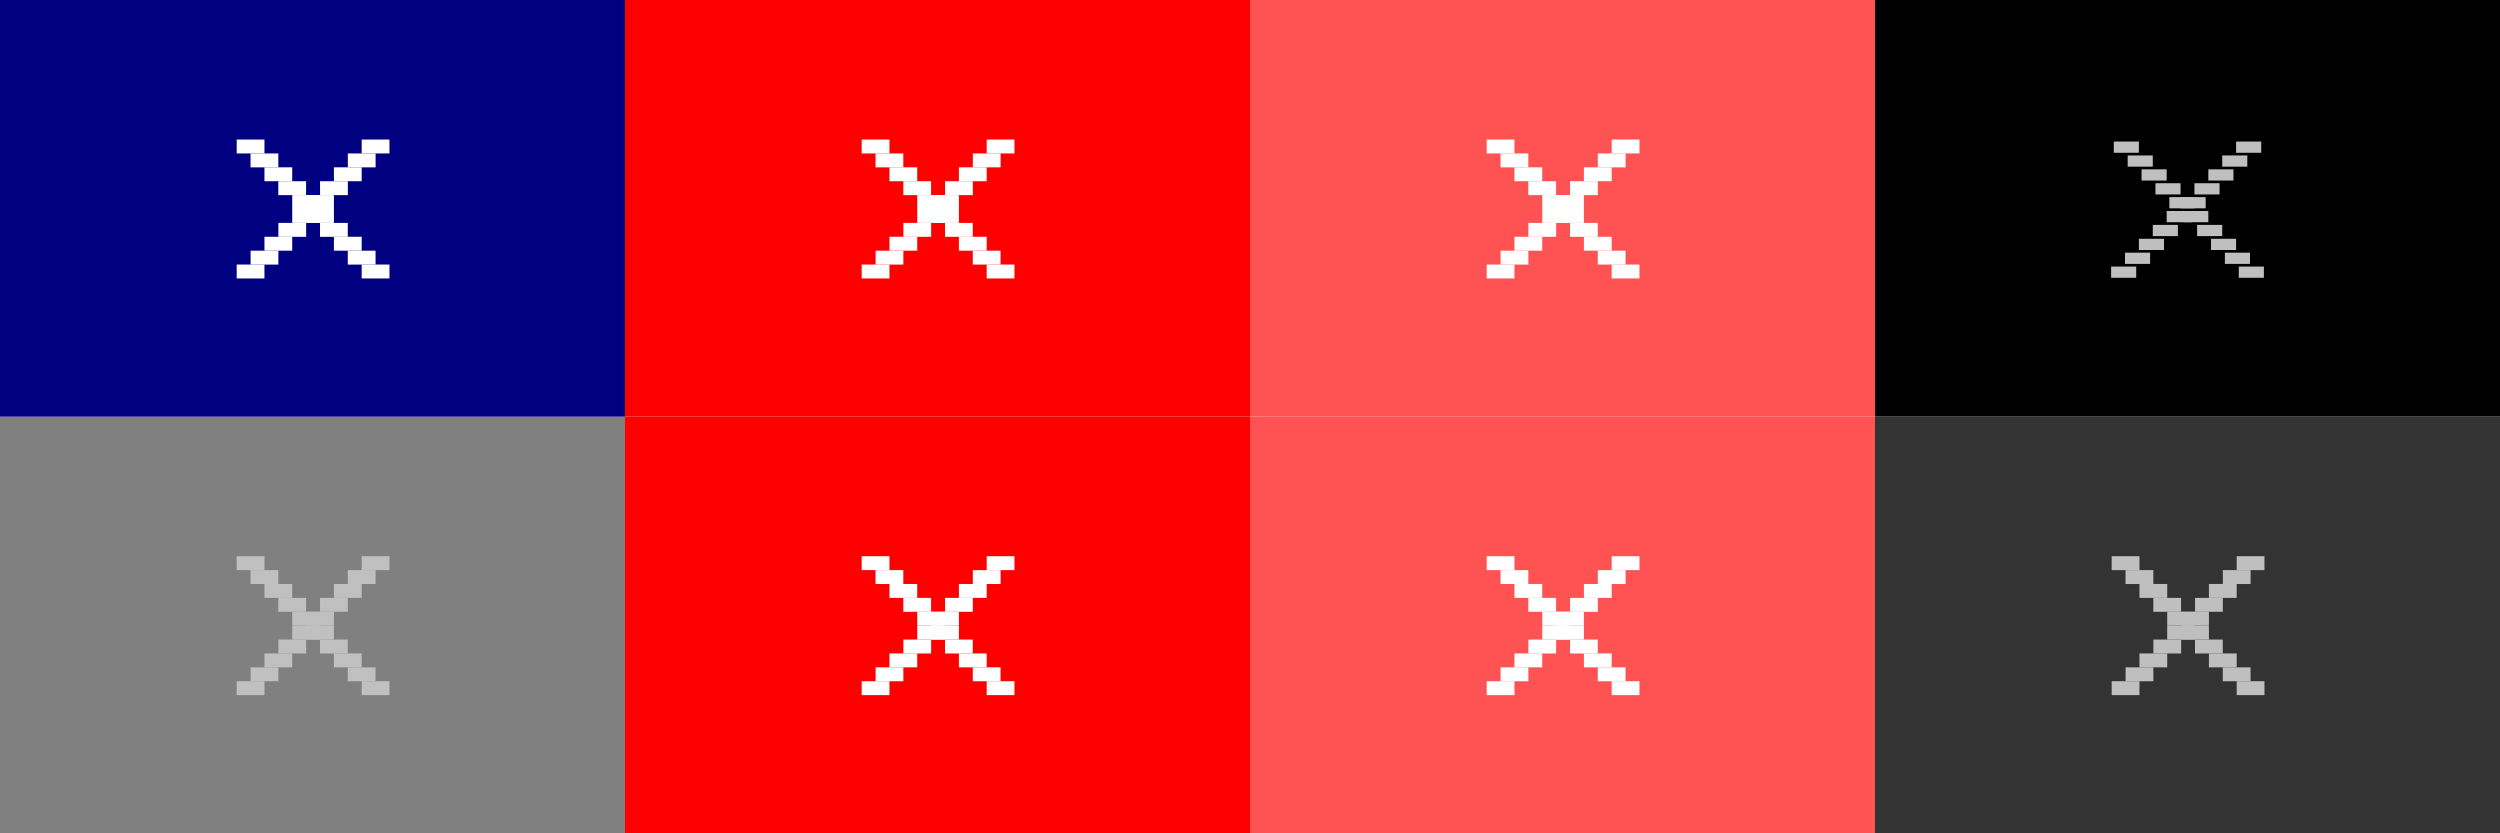 <?xml version="1.0" encoding="UTF-8" standalone="no"?>
<svg
   xmlns:dc="http://purl.org/dc/elements/1.1/"
   xmlns:cc="http://creativecommons.org/ns#"
   xmlns:rdf="http://www.w3.org/1999/02/22-rdf-syntax-ns#"
   xmlns:svg="http://www.w3.org/2000/svg"
   xmlns="http://www.w3.org/2000/svg"
   xmlns:sodipodi="http://sodipodi.sourceforge.net/DTD/sodipodi-0.dtd"
   xmlns:inkscape="http://www.inkscape.org/namespaces/inkscape"
   height="60"
   id="layer1"
   width="180"
   version="1.1"
   sodipodi:docname="close.svg"
   inkscape:version="0.92.1 r15371">
  <defs
     id="defs21" />
  <sodipodi:namedview
     pagecolor="#fffffe"
     bordercolor="#666666"
     borderopacity="1"
     objecttolerance="10"
     gridtolerance="10"
     guidetolerance="10"
     inkscape:pageopacity="0"
     inkscape:pageshadow="2"
     inkscape:window-width="944"
     inkscape:window-height="996"
     id="namedview19"
     showgrid="true"
     inkscape:zoom="9.2970125"
     inkscape:cx="-0.53247242"
     inkscape:cy="19.975402"
     inkscape:window-x="0"
     inkscape:window-y="44"
     inkscape:window-maximized="0"
     inkscape:current-layer="layer1"
     inkscape:pagecheckerboard="false">
    <inkscape:grid
       type="xygrid"
       id="grid5480" />
  </sodipodi:namedview>
  <g
     id="hover-center"
     inkscape:label="#hover-center">
    <rect
       style="fill:#ff0000;fill-opacity:1;stroke-width:0.808"
       id="rect5509-3"
       width="45"
       height="30"
       x="45"
       y="4.308838e-06" />
    <g
       id="g5507-6"
       transform="matrix(3.78,0,0,3.78,-270.421,-378.492)"
       style="fill:#ffffff">
      <g
         transform="matrix(0,-0.198,0.198,0,79.84,106.291)"
         id="g5121-7"
         style="fill:#ffffff" />
      <g
         id="g5390-5"
         style="fill:#ffffff">
        <rect
           style="fill:#ffffff;fill-opacity:1;stroke-width:0.132"
           id="rect5299-3"
           width="0.265"
           height="0.529"
           x="-105.434"
           y="87.953"
           transform="rotate(-90)" />
        <rect
           style="fill:#ffffff;fill-opacity:1;stroke-width:0.132"
           id="rect5299-2-5"
           width="0.265"
           height="0.529"
           x="-105.17"
           y="88.218"
           transform="rotate(-90)" />
        <rect
           style="fill:#ffffff;fill-opacity:1;stroke-width:0.132"
           id="rect5299-7-62"
           width="0.265"
           height="0.529"
           x="-104.905"
           y="88.482"
           transform="rotate(-90)" />
        <rect
           style="fill:#ffffff;fill-opacity:1;stroke-width:0.132"
           id="rect5299-0-9"
           width="0.265"
           height="0.529"
           x="-104.641"
           y="88.747"
           transform="rotate(-90)" />
        <rect
           style="fill:#ffffff;fill-opacity:1;stroke-width:0.132"
           id="rect5299-9-1"
           width="0.265"
           height="0.529"
           x="-104.376"
           y="89.011"
           transform="rotate(-90)" />
      </g>
      <g
         id="g5390-3-2"
         transform="matrix(-1,0,0,1,178.816,0)"
         style="fill:#ffffff">
        <rect
           style="fill:#ffffff;fill-opacity:1;stroke-width:0.132"
           id="rect5299-6-7"
           width="0.265"
           height="0.529"
           x="-105.434"
           y="87.953"
           transform="rotate(-90)" />
        <rect
           style="fill:#ffffff;fill-opacity:1;stroke-width:0.132"
           id="rect5299-2-0-0"
           width="0.265"
           height="0.529"
           x="-105.17"
           y="88.218"
           transform="rotate(-90)" />
        <rect
           style="fill:#ffffff;fill-opacity:1;stroke-width:0.132"
           id="rect5299-7-6-93"
           width="0.265"
           height="0.529"
           x="-104.905"
           y="88.482"
           transform="rotate(-90)" />
        <rect
           style="fill:#ffffff;fill-opacity:1;stroke-width:0.132"
           id="rect5299-0-2-6"
           width="0.265"
           height="0.529"
           x="-104.641"
           y="88.747"
           transform="rotate(-90)" />
        <rect
           style="fill:#ffffff;fill-opacity:1;stroke-width:0.132"
           id="rect5299-9-6-06"
           width="0.265"
           height="0.529"
           x="-104.376"
           y="89.011"
           transform="rotate(-90)" />
      </g>
      <g
         id="g5390-3-1-26"
         transform="matrix(-1,0,0,1,177.493,-1.323)"
         style="fill:#ffffff">
        <rect
           style="fill:#ffffff;fill-opacity:1;stroke-width:0.132"
           id="rect5299-6-8-1"
           width="0.265"
           height="0.529"
           x="-105.434"
           y="87.953"
           transform="rotate(-90)" />
        <rect
           style="fill:#ffffff;fill-opacity:1;stroke-width:0.132"
           id="rect5299-2-0-7-8"
           width="0.265"
           height="0.529"
           x="-105.17"
           y="88.218"
           transform="rotate(-90)" />
        <rect
           style="fill:#ffffff;fill-opacity:1;stroke-width:0.132"
           id="rect5299-7-6-9-7"
           width="0.265"
           height="0.529"
           x="-104.905"
           y="88.482"
           transform="rotate(-90)" />
        <rect
           style="fill:#ffffff;fill-opacity:1;stroke-width:0.132"
           id="rect5299-0-2-2-92"
           width="0.265"
           height="0.529"
           x="-104.641"
           y="88.747"
           transform="rotate(-90)" />
        <rect
           style="fill:#ffffff;fill-opacity:1;stroke-width:0.132"
           id="rect5299-9-6-0-0"
           width="0.265"
           height="0.529"
           x="-104.376"
           y="89.011"
           transform="rotate(-90)" />
      </g>
      <g
         id="g5390-3-1-2-2"
         transform="translate(1.323,-1.323)"
         style="fill:#ffffff">
        <rect
           style="fill:#ffffff;fill-opacity:1;stroke-width:0.132"
           id="rect5299-6-8-3-3"
           width="0.265"
           height="0.529"
           x="-105.434"
           y="87.953"
           transform="rotate(-90)" />
        <rect
           style="fill:#ffffff;fill-opacity:1;stroke-width:0.132"
           id="rect5299-2-0-7-7-7"
           width="0.265"
           height="0.529"
           x="-105.17"
           y="88.218"
           transform="rotate(-90)" />
        <rect
           style="fill:#ffffff;fill-opacity:1;stroke-width:0.132"
           id="rect5299-7-6-9-5-5"
           width="0.265"
           height="0.529"
           x="-104.905"
           y="88.482"
           transform="rotate(-90)" />
        <rect
           style="fill:#ffffff;fill-opacity:1;stroke-width:0.132"
           id="rect5299-0-2-2-9-9"
           width="0.265"
           height="0.529"
           x="-104.641"
           y="88.747"
           transform="rotate(-90)" />
        <rect
           style="fill:#ffffff;fill-opacity:1;stroke-width:0.132"
           id="rect5299-9-6-0-2-2"
           width="0.265"
           height="0.529"
           x="-104.376"
           y="89.011"
           transform="rotate(-90)" />
      </g>
    </g>
  </g>
  <g
     id="pressed-center">
    <rect
       style="fill:#ff5252;fill-opacity:1;stroke-width:0.808"
       id="rect5509-36"
       width="45"
       height="30"
       x="90"
       y="4.308838e-06" />
    <g
       inkscape:label="#pressed-censfter"
       id="dsf"
       transform="matrix(3.78,0,0,3.78,-225.421,-378.492)"
       style="fill:#ffffff">
      <g
         transform="matrix(0,-0.198,0.198,0,79.84,106.291)"
         id="g5121-0"
         style="fill:#ffffff" />
      <g
         id="g5390-2"
         style="fill:#ffffff">
        <rect
           style="fill:#ffffff;fill-opacity:1;stroke-width:0.132"
           id="rect5299-1"
           width="0.265"
           height="0.529"
           x="-105.434"
           y="87.953"
           transform="rotate(-90)" />
        <rect
           style="fill:#ffffff;fill-opacity:1;stroke-width:0.132"
           id="rect5299-2-05"
           width="0.265"
           height="0.529"
           x="-105.17"
           y="88.218"
           transform="rotate(-90)" />
        <rect
           style="fill:#ffffff;fill-opacity:1;stroke-width:0.132"
           id="rect5299-7-1"
           width="0.265"
           height="0.529"
           x="-104.905"
           y="88.482"
           transform="rotate(-90)" />
        <rect
           style="fill:#ffffff;fill-opacity:1;stroke-width:0.132"
           id="rect5299-0-1"
           width="0.265"
           height="0.529"
           x="-104.641"
           y="88.747"
           transform="rotate(-90)" />
        <rect
           style="fill:#ffffff;fill-opacity:1;stroke-width:0.132"
           id="rect5299-9-0"
           width="0.265"
           height="0.529"
           x="-104.376"
           y="89.011"
           transform="rotate(-90)" />
      </g>
      <g
         id="g5390-3-8"
         transform="matrix(-1,0,0,1,178.816,0)"
         style="fill:#ffffff">
        <rect
           style="fill:#ffffff;fill-opacity:1;stroke-width:0.132"
           id="rect5299-6-5"
           width="0.265"
           height="0.529"
           x="-105.434"
           y="87.953"
           transform="rotate(-90)" />
        <rect
           style="fill:#ffffff;fill-opacity:1;stroke-width:0.132"
           id="rect5299-2-0-06"
           width="0.265"
           height="0.529"
           x="-105.17"
           y="88.218"
           transform="rotate(-90)" />
        <rect
           style="fill:#ffffff;fill-opacity:1;stroke-width:0.132"
           id="rect5299-7-6-4"
           width="0.265"
           height="0.529"
           x="-104.905"
           y="88.482"
           transform="rotate(-90)" />
        <rect
           style="fill:#ffffff;fill-opacity:1;stroke-width:0.132"
           id="rect5299-0-2-62"
           width="0.265"
           height="0.529"
           x="-104.641"
           y="88.747"
           transform="rotate(-90)" />
        <rect
           style="fill:#ffffff;fill-opacity:1;stroke-width:0.132"
           id="rect5299-9-6-5"
           width="0.265"
           height="0.529"
           x="-104.376"
           y="89.011"
           transform="rotate(-90)" />
      </g>
      <g
         id="g5390-3-1-8"
         transform="matrix(-1,0,0,1,177.493,-1.323)"
         style="fill:#ffffff">
        <rect
           style="fill:#ffffff;fill-opacity:1;stroke-width:0.132"
           id="rect5299-6-8-6"
           width="0.265"
           height="0.529"
           x="-105.434"
           y="87.953"
           transform="rotate(-90)" />
        <rect
           style="fill:#ffffff;fill-opacity:1;stroke-width:0.132"
           id="rect5299-2-0-7-2"
           width="0.265"
           height="0.529"
           x="-105.17"
           y="88.218"
           transform="rotate(-90)" />
        <rect
           style="fill:#ffffff;fill-opacity:1;stroke-width:0.132"
           id="rect5299-7-6-9-8"
           width="0.265"
           height="0.529"
           x="-104.905"
           y="88.482"
           transform="rotate(-90)" />
        <rect
           style="fill:#ffffff;fill-opacity:1;stroke-width:0.132"
           id="rect5299-0-2-2-4"
           width="0.265"
           height="0.529"
           x="-104.641"
           y="88.747"
           transform="rotate(-90)" />
        <rect
           style="fill:#ffffff;fill-opacity:1;stroke-width:0.132"
           id="rect5299-9-6-0-7"
           width="0.265"
           height="0.529"
           x="-104.376"
           y="89.011"
           transform="rotate(-90)" />
      </g>
      <g
         id="g5390-3-1-2-24"
         transform="translate(1.323,-1.323)"
         style="fill:#ffffff">
        <rect
           style="fill:#ffffff;fill-opacity:1;stroke-width:0.132"
           id="rect5299-6-8-3-0"
           width="0.265"
           height="0.529"
           x="-105.434"
           y="87.953"
           transform="rotate(-90)" />
        <rect
           style="fill:#ffffff;fill-opacity:1;stroke-width:0.132"
           id="rect5299-2-0-7-7-6"
           width="0.265"
           height="0.529"
           x="-105.17"
           y="88.218"
           transform="rotate(-90)" />
        <rect
           style="fill:#ffffff;fill-opacity:1;stroke-width:0.132"
           id="rect5299-7-6-9-5-2"
           width="0.265"
           height="0.529"
           x="-104.905"
           y="88.482"
           transform="rotate(-90)" />
        <rect
           style="fill:#ffffff;fill-opacity:1;stroke-width:0.132"
           id="rect5299-0-2-2-9-99"
           width="0.265"
           height="0.529"
           x="-104.641"
           y="88.747"
           transform="rotate(-90)" />
        <rect
           style="fill:#ffffff;fill-opacity:1;stroke-width:0.132"
           id="rect5299-9-6-0-2-0"
           width="0.265"
           height="0.529"
           x="-104.376"
           y="89.011"
           transform="rotate(-90)" />
      </g>
    </g>
  </g>
  <g
     id="inactive-center">
    <rect
       style="fill:#808080;fill-opacity:1;stroke-width:0.808"
       id="rect5509-8"
       width="45"
       height="30"
       x="9.9999997e-06"
       y="30" />
    <g
       id="g5507-1"
       transform="matrix(3.78,0,0,3.78,-315.421,-348.492)"
       style="fill:#c0c0c0;fill-opacity:1">
      <g
         transform="matrix(0,-0.198,0.198,0,79.84,106.291)"
         id="g5121-3"
         style="fill:#c0c0c0;fill-opacity:1" />
      <g
         id="g5390-1"
         style="fill:#c0c0c0;fill-opacity:1">
        <rect
           style="fill:#c0c0c0;fill-opacity:1;stroke-width:0.132"
           id="rect5299-10"
           width="0.265"
           height="0.529"
           x="-105.434"
           y="87.953"
           transform="rotate(-90)" />
        <rect
           style="fill:#c0c0c0;fill-opacity:1;stroke-width:0.132"
           id="rect5299-2-3"
           width="0.265"
           height="0.529"
           x="-105.17"
           y="88.218"
           transform="rotate(-90)" />
        <rect
           style="fill:#c0c0c0;fill-opacity:1;stroke-width:0.132"
           id="rect5299-7-4"
           width="0.265"
           height="0.529"
           x="-104.905"
           y="88.482"
           transform="rotate(-90)" />
        <rect
           style="fill:#c0c0c0;fill-opacity:1;stroke-width:0.132"
           id="rect5299-0-0"
           width="0.265"
           height="0.529"
           x="-104.641"
           y="88.747"
           transform="rotate(-90)" />
        <rect
           style="fill:#c0c0c0;fill-opacity:1;stroke-width:0.132"
           id="rect5299-9-3"
           width="0.265"
           height="0.529"
           x="-104.376"
           y="89.011"
           transform="rotate(-90)" />
      </g>
      <g
         id="g5390-3-9"
         transform="matrix(-1,0,0,1,178.816,0)"
         style="fill:#c0c0c0;fill-opacity:1">
        <rect
           style="fill:#c0c0c0;fill-opacity:1;stroke-width:0.132"
           id="rect5299-6-1"
           width="0.265"
           height="0.529"
           x="-105.434"
           y="87.953"
           transform="rotate(-90)" />
        <rect
           style="fill:#c0c0c0;fill-opacity:1;stroke-width:0.132"
           id="rect5299-2-0-9"
           width="0.265"
           height="0.529"
           x="-105.17"
           y="88.218"
           transform="rotate(-90)" />
        <rect
           style="fill:#c0c0c0;fill-opacity:1;stroke-width:0.132"
           id="rect5299-7-6-6"
           width="0.265"
           height="0.529"
           x="-104.905"
           y="88.482"
           transform="rotate(-90)" />
        <rect
           style="fill:#c0c0c0;fill-opacity:1;stroke-width:0.132"
           id="rect5299-0-2-9"
           width="0.265"
           height="0.529"
           x="-104.641"
           y="88.747"
           transform="rotate(-90)" />
        <rect
           style="fill:#c0c0c0;fill-opacity:1;stroke-width:0.132"
           id="rect5299-9-6-3"
           width="0.265"
           height="0.529"
           x="-104.376"
           y="89.011"
           transform="rotate(-90)" />
      </g>
      <g
         id="g5390-3-1-3"
         transform="matrix(-1,0,0,1,177.493,-1.323)"
         style="fill:#c0c0c0;fill-opacity:1">
        <rect
           style="fill:#c0c0c0;fill-opacity:1;stroke-width:0.132"
           id="rect5299-6-8-8"
           width="0.265"
           height="0.529"
           x="-105.434"
           y="87.953"
           transform="rotate(-90)" />
        <rect
           style="fill:#c0c0c0;fill-opacity:1;stroke-width:0.132"
           id="rect5299-2-0-7-0"
           width="0.265"
           height="0.529"
           x="-105.17"
           y="88.218"
           transform="rotate(-90)" />
        <rect
           style="fill:#c0c0c0;fill-opacity:1;stroke-width:0.132"
           id="rect5299-7-6-9-56"
           width="0.265"
           height="0.529"
           x="-104.905"
           y="88.482"
           transform="rotate(-90)" />
        <rect
           style="fill:#c0c0c0;fill-opacity:1;stroke-width:0.132"
           id="rect5299-0-2-2-6"
           width="0.265"
           height="0.529"
           x="-104.641"
           y="88.747"
           transform="rotate(-90)" />
        <rect
           style="fill:#c0c0c0;fill-opacity:1;stroke-width:0.132"
           id="rect5299-9-6-0-4"
           width="0.265"
           height="0.529"
           x="-104.376"
           y="89.011"
           transform="rotate(-90)" />
      </g>
      <g
         id="g5390-3-1-2-0"
         transform="translate(1.323,-1.323)"
         style="fill:#c0c0c0;fill-opacity:1">
        <rect
           style="fill:#c0c0c0;fill-opacity:1;stroke-width:0.132"
           id="rect5299-6-8-3-04"
           width="0.265"
           height="0.529"
           x="-105.434"
           y="87.953"
           transform="rotate(-90)" />
        <rect
           style="fill:#c0c0c0;fill-opacity:1;stroke-width:0.132"
           id="rect5299-2-0-7-7-62"
           width="0.265"
           height="0.529"
           x="-105.17"
           y="88.218"
           transform="rotate(-90)" />
        <rect
           style="fill:#c0c0c0;fill-opacity:1;stroke-width:0.132"
           id="rect5299-7-6-9-5-6"
           width="0.265"
           height="0.529"
           x="-104.905"
           y="88.482"
           transform="rotate(-90)" />
        <rect
           style="fill:#c0c0c0;fill-opacity:1;stroke-width:0.132"
           id="rect5299-0-2-2-9-7"
           width="0.265"
           height="0.529"
           x="-104.641"
           y="88.747"
           transform="rotate(-90)" />
        <rect
           style="fill:#c0c0c0;fill-opacity:1;stroke-width:0.132"
           id="rect5299-9-6-0-2-5"
           width="0.265"
           height="0.529"
           x="-104.376"
           y="89.011"
           transform="rotate(-90)" />
      </g>
    </g>
  </g>
  <g
     id="hover-inactive-center">
    <rect
       style="fill:#ff0000;fill-opacity:1;stroke-width:0.808"
       id="rect5509-6"
       width="45"
       height="30"
       x="45"
       y="30" />
    <g
       id="g5507-9"
       transform="matrix(3.78,0,0,3.78,-270.421,-348.492)"
       style="fill:#ffffff">
      <g
         transform="matrix(0,-0.198,0.198,0,79.84,106.291)"
         id="g5121-8"
         style="fill:#ffffff" />
      <g
         id="g5390-7"
         style="fill:#ffffff">
        <rect
           style="fill:#ffffff;fill-opacity:1;stroke-width:0.132"
           id="rect5299-28"
           width="0.265"
           height="0.529"
           x="-105.434"
           y="87.953"
           transform="rotate(-90)" />
        <rect
           style="fill:#ffffff;fill-opacity:1;stroke-width:0.132"
           id="rect5299-2-2"
           width="0.265"
           height="0.529"
           x="-105.17"
           y="88.218"
           transform="rotate(-90)" />
        <rect
           style="fill:#ffffff;fill-opacity:1;stroke-width:0.132"
           id="rect5299-7-9"
           width="0.265"
           height="0.529"
           x="-104.905"
           y="88.482"
           transform="rotate(-90)" />
        <rect
           style="fill:#ffffff;fill-opacity:1;stroke-width:0.132"
           id="rect5299-0-96"
           width="0.265"
           height="0.529"
           x="-104.641"
           y="88.747"
           transform="rotate(-90)" />
        <rect
           style="fill:#ffffff;fill-opacity:1;stroke-width:0.132"
           id="rect5299-9-02"
           width="0.265"
           height="0.529"
           x="-104.376"
           y="89.011"
           transform="rotate(-90)" />
      </g>
      <g
         id="g5390-3-7"
         transform="matrix(-1,0,0,1,178.816,0)"
         style="fill:#ffffff">
        <rect
           style="fill:#ffffff;fill-opacity:1;stroke-width:0.132"
           id="rect5299-6-6"
           width="0.265"
           height="0.529"
           x="-105.434"
           y="87.953"
           transform="rotate(-90)" />
        <rect
           style="fill:#ffffff;fill-opacity:1;stroke-width:0.132"
           id="rect5299-2-0-1"
           width="0.265"
           height="0.529"
           x="-105.17"
           y="88.218"
           transform="rotate(-90)" />
        <rect
           style="fill:#ffffff;fill-opacity:1;stroke-width:0.132"
           id="rect5299-7-6-3"
           width="0.265"
           height="0.529"
           x="-104.905"
           y="88.482"
           transform="rotate(-90)" />
        <rect
           style="fill:#ffffff;fill-opacity:1;stroke-width:0.132"
           id="rect5299-0-2-21"
           width="0.265"
           height="0.529"
           x="-104.641"
           y="88.747"
           transform="rotate(-90)" />
        <rect
           style="fill:#ffffff;fill-opacity:1;stroke-width:0.132"
           id="rect5299-9-6-59"
           width="0.265"
           height="0.529"
           x="-104.376"
           y="89.011"
           transform="rotate(-90)" />
      </g>
      <g
         id="g5390-3-1-9"
         transform="matrix(-1,0,0,1,177.493,-1.323)"
         style="fill:#ffffff">
        <rect
           style="fill:#ffffff;fill-opacity:1;stroke-width:0.132"
           id="rect5299-6-8-14"
           width="0.265"
           height="0.529"
           x="-105.434"
           y="87.953"
           transform="rotate(-90)" />
        <rect
           style="fill:#ffffff;fill-opacity:1;stroke-width:0.132"
           id="rect5299-2-0-7-9"
           width="0.265"
           height="0.529"
           x="-105.17"
           y="88.218"
           transform="rotate(-90)" />
        <rect
           style="fill:#ffffff;fill-opacity:1;stroke-width:0.132"
           id="rect5299-7-6-9-1"
           width="0.265"
           height="0.529"
           x="-104.905"
           y="88.482"
           transform="rotate(-90)" />
        <rect
           style="fill:#ffffff;fill-opacity:1;stroke-width:0.132"
           id="rect5299-0-2-2-0"
           width="0.265"
           height="0.529"
           x="-104.641"
           y="88.747"
           transform="rotate(-90)" />
        <rect
           style="fill:#ffffff;fill-opacity:1;stroke-width:0.132"
           id="rect5299-9-6-0-75"
           width="0.265"
           height="0.529"
           x="-104.376"
           y="89.011"
           transform="rotate(-90)" />
      </g>
      <g
         id="g5390-3-1-2-8"
         transform="translate(1.323,-1.323)"
         style="fill:#ffffff">
        <rect
           style="fill:#ffffff;fill-opacity:1;stroke-width:0.132"
           id="rect5299-6-8-3-7"
           width="0.265"
           height="0.529"
           x="-105.434"
           y="87.953"
           transform="rotate(-90)" />
        <rect
           style="fill:#ffffff;fill-opacity:1;stroke-width:0.132"
           id="rect5299-2-0-7-7-0"
           width="0.265"
           height="0.529"
           x="-105.17"
           y="88.218"
           transform="rotate(-90)" />
        <rect
           style="fill:#ffffff;fill-opacity:1;stroke-width:0.132"
           id="rect5299-7-6-9-5-4"
           width="0.265"
           height="0.529"
           x="-104.905"
           y="88.482"
           transform="rotate(-90)" />
        <rect
           style="fill:#ffffff;fill-opacity:1;stroke-width:0.132"
           id="rect5299-0-2-2-9-8"
           width="0.265"
           height="0.529"
           x="-104.641"
           y="88.747"
           transform="rotate(-90)" />
        <rect
           style="fill:#ffffff;fill-opacity:1;stroke-width:0.132"
           id="rect5299-9-6-0-2-04"
           width="0.265"
           height="0.529"
           x="-104.376"
           y="89.011"
           transform="rotate(-90)" />
      </g>
    </g>
  </g>
  <g
     id="pressed-inactive-center">
    <rect
       style="fill:#ff5252;fill-opacity:1;stroke-width:0.808"
       id="rect5509-2"
       width="45"
       height="30"
       x="90"
       y="30" />
    <g
       id="g5507-96"
       transform="matrix(3.78,0,0,3.78,-225.421,-348.492)"
       style="fill:#ffffff">
      <g
         transform="matrix(0,-0.198,0.198,0,79.84,106.291)"
         id="g5121-1"
         style="fill:#ffffff" />
      <g
         id="g5390-0"
         style="fill:#ffffff">
        <rect
           style="fill:#ffffff;fill-opacity:1;stroke-width:0.132"
           id="rect5299-4"
           width="0.265"
           height="0.529"
           x="-105.434"
           y="87.953"
           transform="rotate(-90)" />
        <rect
           style="fill:#ffffff;fill-opacity:1;stroke-width:0.132"
           id="rect5299-2-22"
           width="0.265"
           height="0.529"
           x="-105.17"
           y="88.218"
           transform="rotate(-90)" />
        <rect
           style="fill:#ffffff;fill-opacity:1;stroke-width:0.132"
           id="rect5299-7-2"
           width="0.265"
           height="0.529"
           x="-104.905"
           y="88.482"
           transform="rotate(-90)" />
        <rect
           style="fill:#ffffff;fill-opacity:1;stroke-width:0.132"
           id="rect5299-0-05"
           width="0.265"
           height="0.529"
           x="-104.641"
           y="88.747"
           transform="rotate(-90)" />
        <rect
           style="fill:#ffffff;fill-opacity:1;stroke-width:0.132"
           id="rect5299-9-5"
           width="0.265"
           height="0.529"
           x="-104.376"
           y="89.011"
           transform="rotate(-90)" />
      </g>
      <g
         id="g5390-3-29"
         transform="matrix(-1,0,0,1,178.816,0)"
         style="fill:#ffffff">
        <rect
           style="fill:#ffffff;fill-opacity:1;stroke-width:0.132"
           id="rect5299-6-0"
           width="0.265"
           height="0.529"
           x="-105.434"
           y="87.953"
           transform="rotate(-90)" />
        <rect
           style="fill:#ffffff;fill-opacity:1;stroke-width:0.132"
           id="rect5299-2-0-2"
           width="0.265"
           height="0.529"
           x="-105.17"
           y="88.218"
           transform="rotate(-90)" />
        <rect
           style="fill:#ffffff;fill-opacity:1;stroke-width:0.132"
           id="rect5299-7-6-8"
           width="0.265"
           height="0.529"
           x="-104.905"
           y="88.482"
           transform="rotate(-90)" />
        <rect
           style="fill:#ffffff;fill-opacity:1;stroke-width:0.132"
           id="rect5299-0-2-3"
           width="0.265"
           height="0.529"
           x="-104.641"
           y="88.747"
           transform="rotate(-90)" />
        <rect
           style="fill:#ffffff;fill-opacity:1;stroke-width:0.132"
           id="rect5299-9-6-8"
           width="0.265"
           height="0.529"
           x="-104.376"
           y="89.011"
           transform="rotate(-90)" />
      </g>
      <g
         id="g5390-3-1-0"
         transform="matrix(-1,0,0,1,177.493,-1.323)"
         style="fill:#ffffff">
        <rect
           style="fill:#ffffff;fill-opacity:1;stroke-width:0.132"
           id="rect5299-6-8-4"
           width="0.265"
           height="0.529"
           x="-105.434"
           y="87.953"
           transform="rotate(-90)" />
        <rect
           style="fill:#ffffff;fill-opacity:1;stroke-width:0.132"
           id="rect5299-2-0-7-09"
           width="0.265"
           height="0.529"
           x="-105.17"
           y="88.218"
           transform="rotate(-90)" />
        <rect
           style="fill:#ffffff;fill-opacity:1;stroke-width:0.132"
           id="rect5299-7-6-9-19"
           width="0.265"
           height="0.529"
           x="-104.905"
           y="88.482"
           transform="rotate(-90)" />
        <rect
           style="fill:#ffffff;fill-opacity:1;stroke-width:0.132"
           id="rect5299-0-2-2-62"
           width="0.265"
           height="0.529"
           x="-104.641"
           y="88.747"
           transform="rotate(-90)" />
        <rect
           style="fill:#ffffff;fill-opacity:1;stroke-width:0.132"
           id="rect5299-9-6-0-5"
           width="0.265"
           height="0.529"
           x="-104.376"
           y="89.011"
           transform="rotate(-90)" />
      </g>
      <g
         id="g5390-3-1-2-4"
         transform="translate(1.323,-1.323)"
         style="fill:#ffffff">
        <rect
           style="fill:#ffffff;fill-opacity:1;stroke-width:0.132"
           id="rect5299-6-8-3-4"
           width="0.265"
           height="0.529"
           x="-105.434"
           y="87.953"
           transform="rotate(-90)" />
        <rect
           style="fill:#ffffff;fill-opacity:1;stroke-width:0.132"
           id="rect5299-2-0-7-7-9"
           width="0.265"
           height="0.529"
           x="-105.17"
           y="88.218"
           transform="rotate(-90)" />
        <rect
           style="fill:#ffffff;fill-opacity:1;stroke-width:0.132"
           id="rect5299-7-6-9-5-9"
           width="0.265"
           height="0.529"
           x="-104.905"
           y="88.482"
           transform="rotate(-90)" />
        <rect
           style="fill:#ffffff;fill-opacity:1;stroke-width:0.132"
           id="rect5299-0-2-2-9-3"
           width="0.265"
           height="0.529"
           x="-104.641"
           y="88.747"
           transform="rotate(-90)" />
        <rect
           style="fill:#ffffff;fill-opacity:1;stroke-width:0.132"
           id="rect5299-9-6-0-2-6"
           width="0.265"
           height="0.529"
           x="-104.376"
           y="89.011"
           transform="rotate(-90)" />
      </g>
    </g>
  </g>
  <!-- 
	Generated using the Perl SVG Module V2.49
	by Ronan Oger
	Info: http://www.roitsystems.com/
 -->
  <g
     id="active-center">
    <rect
       y="4.308838e-06"
       x="1.3814697e-05"
       height="30"
       width="45"
       id="rect8452"
       style="fill:#000080;fill-opacity:1;stroke-width:0.808" />
    <g
       style="fill:#ffffff;fill-opacity:1"
       transform="matrix(3.78,0,0,3.78,-315.421,-378.492)"
       id="g8504">
      <g
         style="fill:#ffffff;fill-opacity:1"
         id="g8454"
         transform="matrix(0,-0.198,0.198,0,79.84,106.291)" />
      <g
         style="fill:#ffffff;fill-opacity:1"
         id="g8466">
        <rect
           transform="rotate(-90)"
           y="87.953"
           x="-105.434"
           height="0.529"
           width="0.265"
           id="rect8456"
           style="fill:#ffffff;fill-opacity:1;stroke-width:0.132" />
        <rect
           transform="rotate(-90)"
           y="88.218"
           x="-105.17"
           height="0.529"
           width="0.265"
           id="rect8458"
           style="fill:#ffffff;fill-opacity:1;stroke-width:0.132" />
        <rect
           transform="rotate(-90)"
           y="88.482"
           x="-104.905"
           height="0.529"
           width="0.265"
           id="rect8460"
           style="fill:#ffffff;fill-opacity:1;stroke-width:0.132" />
        <rect
           transform="rotate(-90)"
           y="88.747"
           x="-104.641"
           height="0.529"
           width="0.265"
           id="rect8462"
           style="fill:#ffffff;fill-opacity:1;stroke-width:0.132" />
        <rect
           transform="rotate(-90)"
           y="89.011"
           x="-104.376"
           height="0.529"
           width="0.265"
           id="rect8464"
           style="fill:#ffffff;fill-opacity:1;stroke-width:0.132" />
      </g>
      <g
         style="fill:#ffffff;fill-opacity:1"
         transform="matrix(-1,0,0,1,178.816,0)"
         id="g8478">
        <rect
           transform="rotate(-90)"
           y="87.953"
           x="-105.434"
           height="0.529"
           width="0.265"
           id="rect8468"
           style="fill:#ffffff;fill-opacity:1;stroke-width:0.132" />
        <rect
           transform="rotate(-90)"
           y="88.218"
           x="-105.17"
           height="0.529"
           width="0.265"
           id="rect8470"
           style="fill:#ffffff;fill-opacity:1;stroke-width:0.132" />
        <rect
           transform="rotate(-90)"
           y="88.482"
           x="-104.905"
           height="0.529"
           width="0.265"
           id="rect8472"
           style="fill:#ffffff;fill-opacity:1;stroke-width:0.132" />
        <rect
           transform="rotate(-90)"
           y="88.747"
           x="-104.641"
           height="0.529"
           width="0.265"
           id="rect8474"
           style="fill:#ffffff;fill-opacity:1;stroke-width:0.132" />
        <rect
           transform="rotate(-90)"
           y="89.011"
           x="-104.376"
           height="0.529"
           width="0.265"
           id="rect8476"
           style="fill:#ffffff;fill-opacity:1;stroke-width:0.132" />
      </g>
      <g
         style="fill:#ffffff;fill-opacity:1"
         transform="matrix(-1,0,0,1,177.493,-1.323)"
         id="g8490">
        <rect
           transform="rotate(-90)"
           y="87.953"
           x="-105.434"
           height="0.529"
           width="0.265"
           id="rect8480"
           style="fill:#ffffff;fill-opacity:1;stroke-width:0.132" />
        <rect
           transform="rotate(-90)"
           y="88.218"
           x="-105.17"
           height="0.529"
           width="0.265"
           id="rect8482"
           style="fill:#ffffff;fill-opacity:1;stroke-width:0.132" />
        <rect
           transform="rotate(-90)"
           y="88.482"
           x="-104.905"
           height="0.529"
           width="0.265"
           id="rect8484"
           style="fill:#ffffff;fill-opacity:1;stroke-width:0.132" />
        <rect
           transform="rotate(-90)"
           y="88.747"
           x="-104.641"
           height="0.529"
           width="0.265"
           id="rect8486"
           style="fill:#ffffff;fill-opacity:1;stroke-width:0.132" />
        <rect
           transform="rotate(-90)"
           y="89.011"
           x="-104.376"
           height="0.529"
           width="0.265"
           id="rect8488"
           style="fill:#ffffff;fill-opacity:1;stroke-width:0.132" />
      </g>
      <g
         style="fill:#ffffff;fill-opacity:1"
         transform="translate(1.323,-1.323)"
         id="g8502">
        <rect
           transform="rotate(-90)"
           y="87.953"
           x="-105.434"
           height="0.529"
           width="0.265"
           id="rect8492"
           style="fill:#ffffff;fill-opacity:1;stroke-width:0.132" />
        <rect
           transform="rotate(-90)"
           y="88.218"
           x="-105.17"
           height="0.529"
           width="0.265"
           id="rect8494"
           style="fill:#ffffff;fill-opacity:1;stroke-width:0.132" />
        <rect
           transform="rotate(-90)"
           y="88.482"
           x="-104.905"
           height="0.529"
           width="0.265"
           id="rect8496"
           style="fill:#ffffff;fill-opacity:1;stroke-width:0.132" />
        <rect
           transform="rotate(-90)"
           y="88.747"
           x="-104.641"
           height="0.529"
           width="0.265"
           id="rect8498"
           style="fill:#ffffff;fill-opacity:1;stroke-width:0.132" />
        <rect
           transform="rotate(-90)"
           y="89.011"
           x="-104.376"
           height="0.529"
           width="0.265"
           id="rect8500"
           style="fill:#ffffff;fill-opacity:1;stroke-width:0.132" />
      </g>
    </g>
  </g>
  <g
     id="deactivated-center"
     inkscape:label="#deactivated-center">
    <rect
       style="fill:#000000;fill-opacity:1;stroke-width:0.808"
       id="rect8510"
       width="45"
       height="30"
       x="135"
       y="4.308838e-06" />
    <rect
       style="fill:#bfbfbf;fill-opacity:1;stroke-width:0.5"
       id="rect8514"
       width="0.808"
       height="1.808"
       x="-20"
       y="152"
       transform="rotate(-90)" />
    <rect
       style="fill:#bfbfbf;fill-opacity:1;stroke-width:0.5"
       id="rect8516"
       width="0.808"
       height="1.808"
       x="-19"
       y="153"
       transform="rotate(-90)" />
    <rect
       style="fill:#bfbfbf;fill-opacity:1;stroke-width:0.5"
       id="rect8518"
       width="0.808"
       height="1.808"
       x="-18"
       y="154"
       transform="rotate(-90)" />
    <rect
       style="fill:#bfbfbf;fill-opacity:1;stroke-width:0.5"
       id="rect8520"
       width="0.808"
       height="1.808"
       x="-17"
       y="155"
       transform="rotate(-90)" />
    <rect
       style="fill:#bfbfbf;fill-opacity:1;stroke-width:0.5"
       id="rect8522"
       width="0.808"
       height="1.808"
       x="-16"
       y="156"
       transform="rotate(-90)" />
    <rect
       style="fill:#bfbfbf;fill-opacity:1;stroke-width:0.5"
       id="rect8526"
       width="0.808"
       height="1.808"
       x="-20"
       y="-163"
       transform="matrix(0,-1,-1,0,0,0)" />
    <rect
       style="fill:#bfbfbf;fill-opacity:1;stroke-width:0.5"
       id="rect8528"
       width="0.808"
       height="1.808"
       x="-19"
       y="-162"
       transform="matrix(0,-1,-1,0,0,0)" />
    <rect
       style="fill:#bfbfbf;fill-opacity:1;stroke-width:0.5"
       id="rect8530"
       width="0.808"
       height="1.808"
       x="-18"
       y="-161"
       transform="matrix(0,-1,-1,0,0,0)" />
    <rect
       style="fill:#bfbfbf;fill-opacity:1;stroke-width:0.5"
       id="rect8532"
       width="0.808"
       height="1.808"
       x="-17"
       y="-160"
       transform="matrix(0,-1,-1,0,0,0)" />
    <rect
       style="fill:#bfbfbf;fill-opacity:1;stroke-width:0.5"
       id="rect8534"
       width="0.808"
       height="1.808"
       x="-16"
       y="-159"
       transform="matrix(0,-1,-1,0,0,0)" />
    <rect
       style="fill:#bfbfbf;fill-opacity:1;stroke-width:0.5"
       id="rect8538"
       width="0.808"
       height="1.808"
       x="-15"
       y="-158"
       transform="matrix(0,-1,-1,0,0,0)" />
    <rect
       style="fill:#bfbfbf;fill-opacity:1;stroke-width:0.5"
       id="rect8540"
       width="0.808"
       height="1.808"
       x="-14"
       y="-157"
       transform="matrix(0,-1,-1,0,0,0)" />
    <rect
       style="fill:#bfbfbf;fill-opacity:1;stroke-width:0.5"
       id="rect8542"
       width="0.808"
       height="1.808"
       x="-13"
       y="-156"
       transform="matrix(0,-1,-1,0,0,0)" />
    <rect
       style="fill:#bfbfbf;fill-opacity:1;stroke-width:0.5"
       id="rect8544"
       width="0.808"
       height="1.808"
       x="-12"
       y="-155"
       transform="matrix(0,-1,-1,0,0,0)" />
    <rect
       style="fill:#bfbfbf;fill-opacity:1;stroke-width:0.5"
       id="rect8546"
       width="0.808"
       height="1.808"
       x="-11"
       y="-154"
       transform="matrix(0,-1,-1,0,0,0)" />
    <rect
       style="fill:#bfbfbf;fill-opacity:1;stroke-width:0.5"
       id="rect8550"
       width="0.808"
       height="1.808"
       x="-15"
       y="157"
       transform="rotate(-90)" />
    <rect
       style="fill:#bfbfbf;fill-opacity:1;stroke-width:0.5"
       id="rect8552"
       width="0.808"
       height="1.808"
       x="-14"
       y="158"
       transform="rotate(-90)" />
    <rect
       style="fill:#bfbfbf;fill-opacity:1;stroke-width:0.5"
       id="rect8554"
       width="0.808"
       height="1.808"
       x="-13"
       y="159"
       transform="rotate(-90)" />
    <rect
       style="fill:#bfbfbf;fill-opacity:1;stroke-width:0.5"
       id="rect8556"
       width="0.808"
       height="1.808"
       x="-12"
       y="160"
       transform="rotate(-90)" />
    <rect
       style="fill:#bfbfbf;fill-opacity:1;stroke-width:0.5"
       id="rect8558"
       width="0.808"
       height="1.808"
       x="-11"
       y="161"
       transform="rotate(-90)" />
  </g>
  <g
     id="deactivated-inactive-center">
    <rect
       y="30"
       x="135"
       height="30"
       width="45"
       id="rect8568"
       style="fill:#333333;fill-opacity:1;stroke-width:0.808" />
    <g
       style="fill:#bfbfbf;fill-opacity:1"
       transform="matrix(3.78,0,0,3.78,-180.421,-348.492)"
       id="g8620">
      <g
         style="fill:#bfbfbf;fill-opacity:1"
         id="g8570"
         transform="matrix(0,-0.198,0.198,0,79.84,106.291)" />
      <g
         style="fill:#bfbfbf;fill-opacity:1"
         id="g8582">
        <rect
           transform="rotate(-90)"
           y="87.953"
           x="-105.434"
           height="0.529"
           width="0.265"
           id="rect8572"
           style="fill:#bfbfbf;fill-opacity:1;stroke-width:0.132" />
        <rect
           transform="rotate(-90)"
           y="88.218"
           x="-105.17"
           height="0.529"
           width="0.265"
           id="rect8574"
           style="fill:#bfbfbf;fill-opacity:1;stroke-width:0.132" />
        <rect
           transform="rotate(-90)"
           y="88.482"
           x="-104.905"
           height="0.529"
           width="0.265"
           id="rect8576"
           style="fill:#bfbfbf;fill-opacity:1;stroke-width:0.132" />
        <rect
           transform="rotate(-90)"
           y="88.747"
           x="-104.641"
           height="0.529"
           width="0.265"
           id="rect8578"
           style="fill:#bfbfbf;fill-opacity:1;stroke-width:0.132" />
        <rect
           transform="rotate(-90)"
           y="89.011"
           x="-104.376"
           height="0.529"
           width="0.265"
           id="rect8580"
           style="fill:#bfbfbf;fill-opacity:1;stroke-width:0.132" />
      </g>
      <g
         style="fill:#bfbfbf;fill-opacity:1"
         transform="matrix(-1,0,0,1,178.816,0)"
         id="g8594">
        <rect
           transform="rotate(-90)"
           y="87.953"
           x="-105.434"
           height="0.529"
           width="0.265"
           id="rect8584"
           style="fill:#bfbfbf;fill-opacity:1;stroke-width:0.132" />
        <rect
           transform="rotate(-90)"
           y="88.218"
           x="-105.17"
           height="0.529"
           width="0.265"
           id="rect8586"
           style="fill:#bfbfbf;fill-opacity:1;stroke-width:0.132" />
        <rect
           transform="rotate(-90)"
           y="88.482"
           x="-104.905"
           height="0.529"
           width="0.265"
           id="rect8588"
           style="fill:#bfbfbf;fill-opacity:1;stroke-width:0.132" />
        <rect
           transform="rotate(-90)"
           y="88.747"
           x="-104.641"
           height="0.529"
           width="0.265"
           id="rect8590"
           style="fill:#bfbfbf;fill-opacity:1;stroke-width:0.132" />
        <rect
           transform="rotate(-90)"
           y="89.011"
           x="-104.376"
           height="0.529"
           width="0.265"
           id="rect8592"
           style="fill:#bfbfbf;fill-opacity:1;stroke-width:0.132" />
      </g>
      <g
         style="fill:#bfbfbf;fill-opacity:1"
         transform="matrix(-1,0,0,1,177.493,-1.323)"
         id="g8606">
        <rect
           transform="rotate(-90)"
           y="87.953"
           x="-105.434"
           height="0.529"
           width="0.265"
           id="rect8596"
           style="fill:#bfbfbf;fill-opacity:1;stroke-width:0.132" />
        <rect
           transform="rotate(-90)"
           y="88.218"
           x="-105.17"
           height="0.529"
           width="0.265"
           id="rect8598"
           style="fill:#bfbfbf;fill-opacity:1;stroke-width:0.132" />
        <rect
           transform="rotate(-90)"
           y="88.482"
           x="-104.905"
           height="0.529"
           width="0.265"
           id="rect8600"
           style="fill:#bfbfbf;fill-opacity:1;stroke-width:0.132" />
        <rect
           transform="rotate(-90)"
           y="88.747"
           x="-104.641"
           height="0.529"
           width="0.265"
           id="rect8602"
           style="fill:#bfbfbf;fill-opacity:1;stroke-width:0.132" />
        <rect
           transform="rotate(-90)"
           y="89.011"
           x="-104.376"
           height="0.529"
           width="0.265"
           id="rect8604"
           style="fill:#bfbfbf;fill-opacity:1;stroke-width:0.132" />
      </g>
      <g
         style="fill:#bfbfbf;fill-opacity:1"
         transform="translate(1.323,-1.323)"
         id="g8618">
        <rect
           transform="rotate(-90)"
           y="87.953"
           x="-105.434"
           height="0.529"
           width="0.265"
           id="rect8608"
           style="fill:#bfbfbf;fill-opacity:1;stroke-width:0.132" />
        <rect
           transform="rotate(-90)"
           y="88.218"
           x="-105.17"
           height="0.529"
           width="0.265"
           id="rect8610"
           style="fill:#bfbfbf;fill-opacity:1;stroke-width:0.132" />
        <rect
           transform="rotate(-90)"
           y="88.482"
           x="-104.905"
           height="0.529"
           width="0.265"
           id="rect8612"
           style="fill:#bfbfbf;fill-opacity:1;stroke-width:0.132" />
        <rect
           transform="rotate(-90)"
           y="88.747"
           x="-104.641"
           height="0.529"
           width="0.265"
           id="rect8614"
           style="fill:#bfbfbf;fill-opacity:1;stroke-width:0.132" />
        <rect
           transform="rotate(-90)"
           y="89.011"
           x="-104.376"
           height="0.529"
           width="0.265"
           id="rect8616"
           style="fill:#bfbfbf;fill-opacity:1;stroke-width:0.132" />
      </g>
    </g>
  </g>
</svg>
